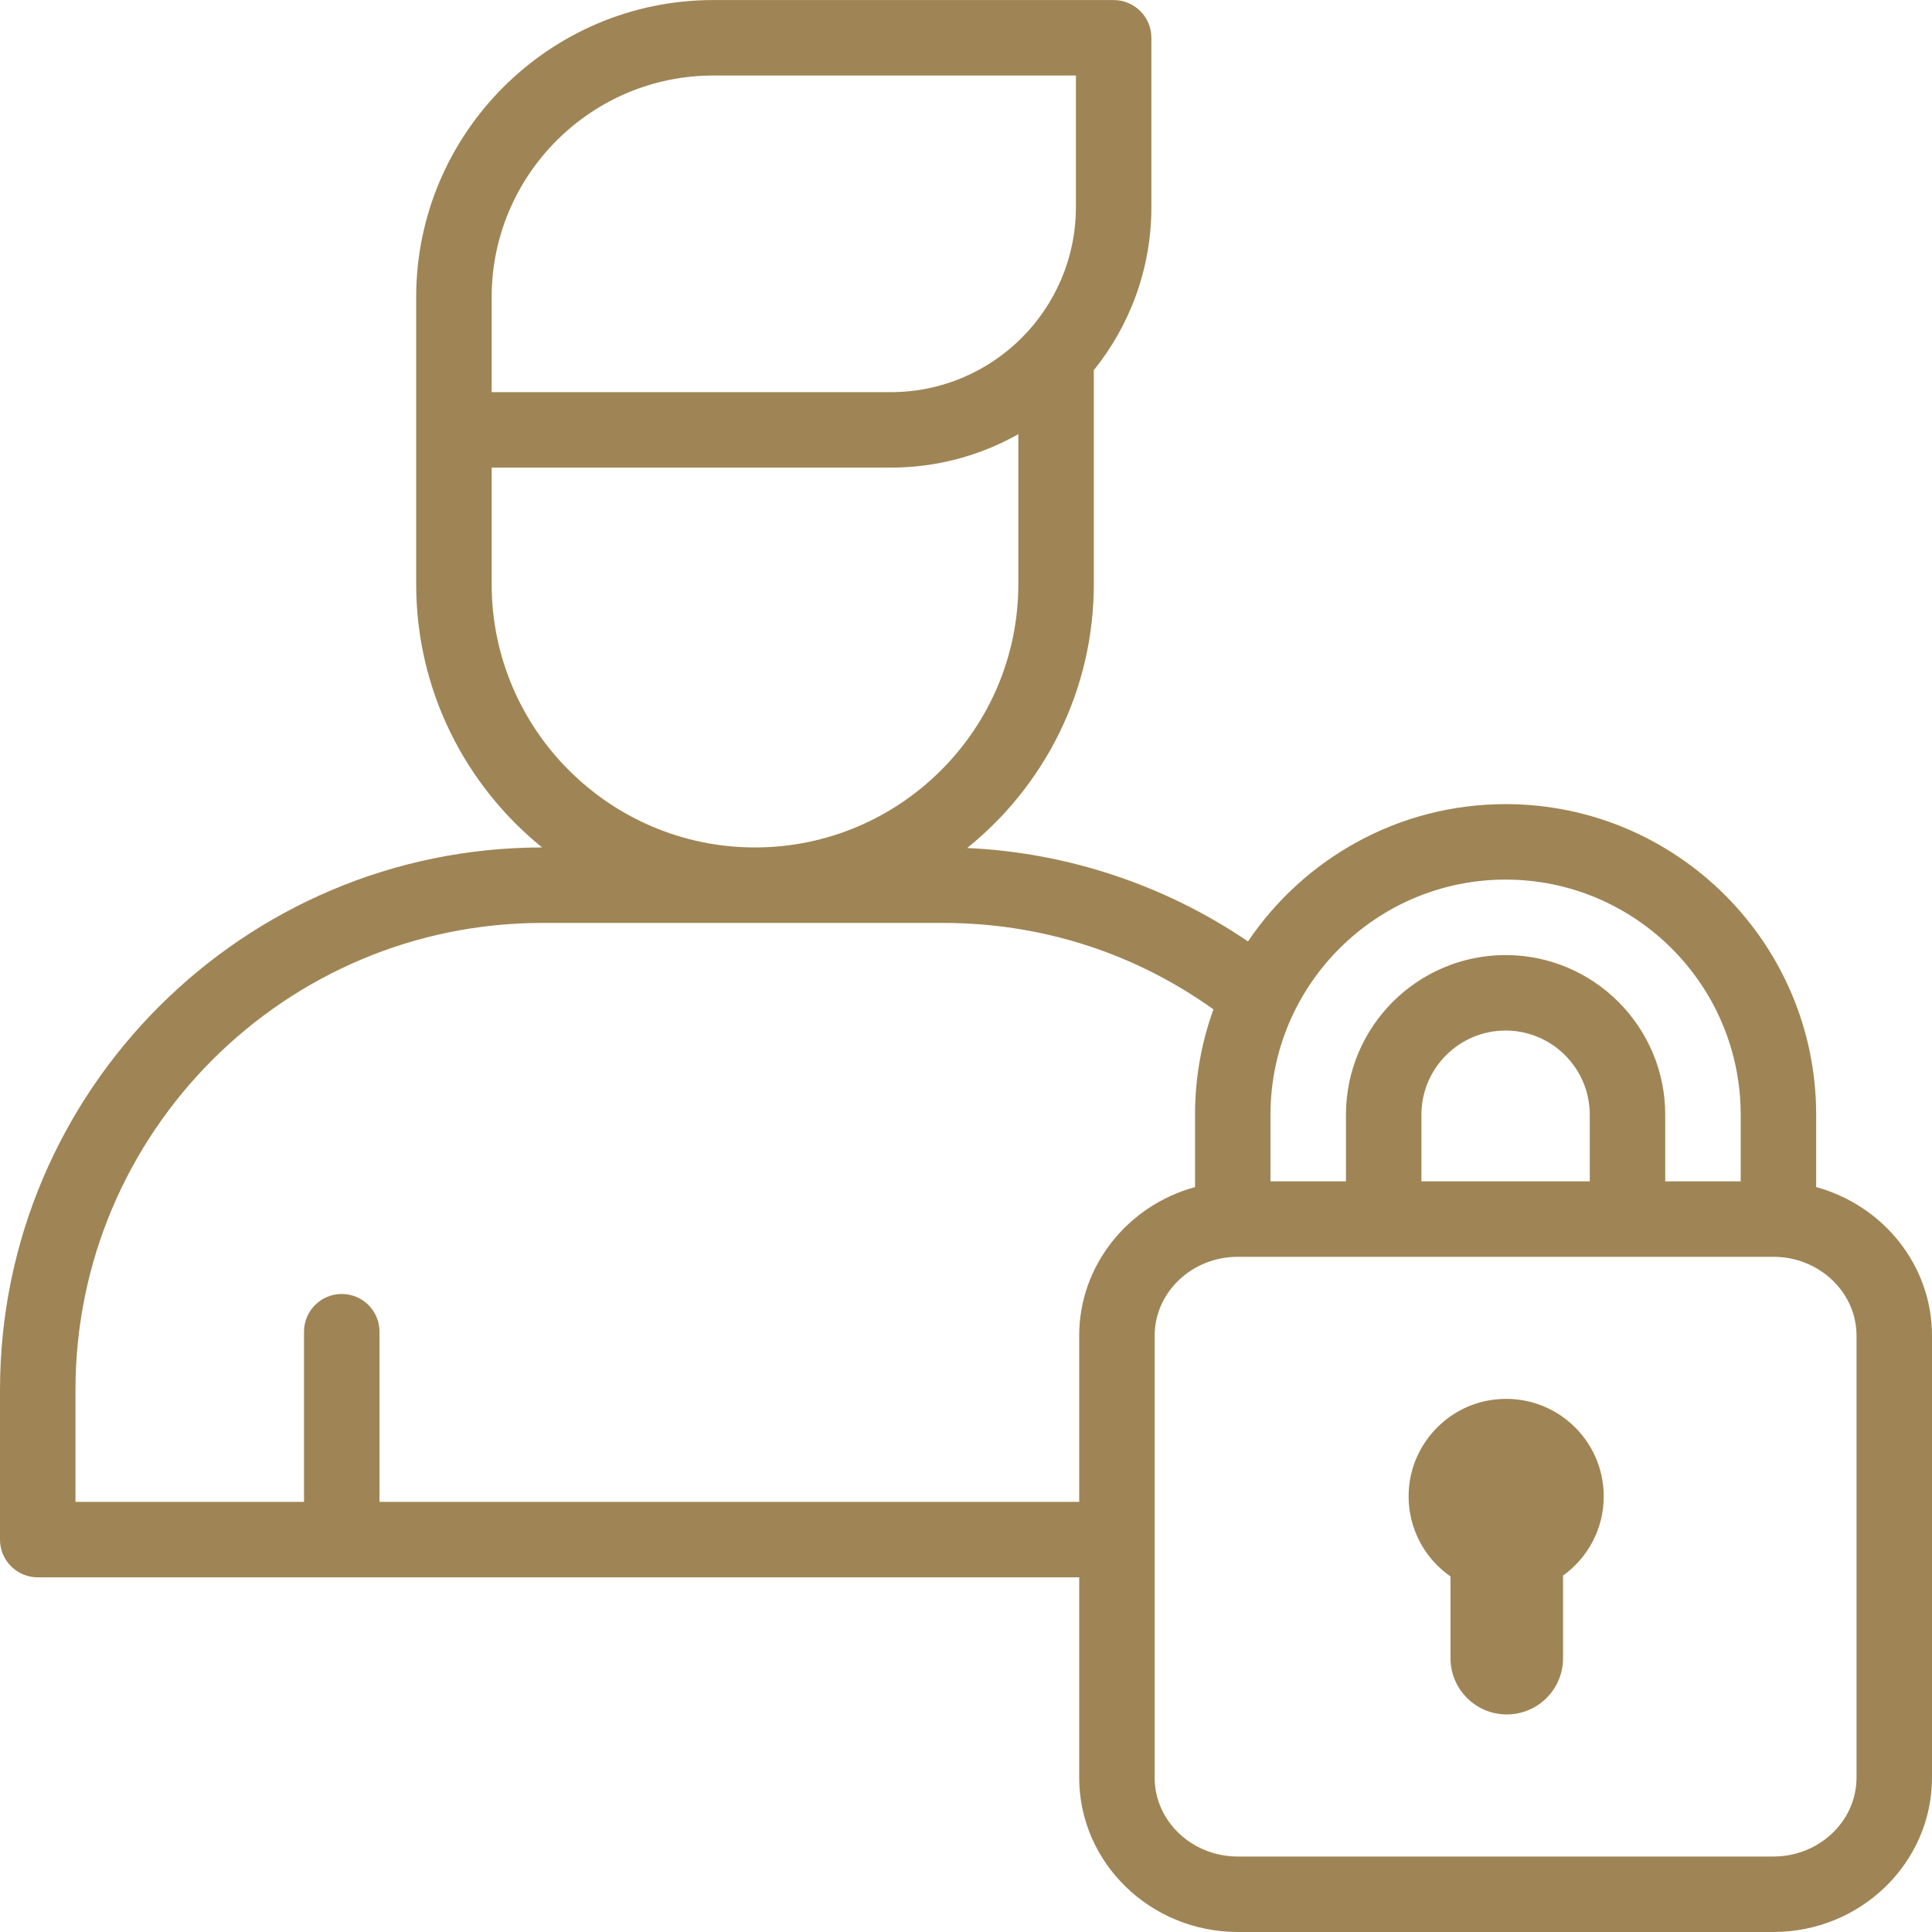 <svg width="90" height="90" viewBox="0 0 90 90" fill="none" xmlns="http://www.w3.org/2000/svg">
<g clip-path="url(#clip0_1795_104349)">
<path d="M69.647 65.193C67.559 65.423 65.879 67.105 65.648 69.192C65.454 70.947 66.262 72.527 67.57 73.438V77.245C67.57 78.692 68.744 79.865 70.192 79.865C71.639 79.865 72.813 78.692 72.813 77.245V73.397C73.959 72.572 74.708 71.229 74.708 69.709C74.709 67.028 72.388 64.89 69.647 65.193Z" fill="#9F8555"/>
<path d="M84.604 55.299V51.927C84.604 43.95 78.114 37.459 70.136 37.459C65.146 37.459 60.737 40 58.136 43.855C54.278 41.232 49.731 39.715 45.056 39.503C48.65 36.608 50.954 32.173 50.954 27.209V17.245C52.63 15.164 53.636 12.522 53.636 9.649V1.76C53.636 0.789 52.849 0.002 51.878 0.002H33.23C25.597 0.002 19.387 6.212 19.387 13.844V20.025V27.209C19.387 32.158 21.677 36.581 25.252 39.477C11.326 39.487 0 50.82 0 64.748V71.721C0 72.691 0.787 73.478 1.758 73.478H50.273V82.808C50.273 86.774 53.587 89.999 57.661 89.999H82.612C86.686 89.999 90 86.773 90 82.808V62.223C90 58.929 87.713 56.148 84.604 55.299ZM70.136 40.975C76.175 40.975 81.088 45.888 81.088 51.928V55.031H77.573V51.928C77.573 47.827 74.237 44.491 70.136 44.491C66.036 44.491 62.7 47.827 62.7 51.928V55.031H59.184V51.928C59.184 45.888 64.097 40.975 70.136 40.975ZM66.215 55.031V51.928C66.215 49.766 67.974 48.007 70.136 48.007C72.298 48.007 74.057 49.766 74.057 51.928V55.031H66.215ZM22.903 13.844C22.903 8.15 27.535 3.518 33.23 3.518H50.12V9.649C50.12 14.401 46.254 18.267 41.502 18.267H22.903V13.844ZM22.903 27.209V21.783H41.502C43.657 21.783 45.682 21.215 47.438 20.226V27.209C47.438 33.974 41.935 39.477 35.17 39.477C28.406 39.477 22.903 33.974 22.903 27.209ZM17.678 69.963V62.035C17.678 61.065 16.891 60.278 15.92 60.278C14.95 60.278 14.162 61.065 14.162 62.035V69.963H3.516V64.748C3.516 52.752 13.275 42.993 25.271 42.993H43.92C48.508 42.993 52.838 44.384 56.527 47.02C55.972 48.553 55.669 50.205 55.669 51.927V55.299C52.56 56.148 50.273 58.929 50.273 62.222V69.963L17.678 69.963ZM86.484 82.808C86.484 84.835 84.747 86.484 82.612 86.484H57.661C55.525 86.484 53.788 84.835 53.788 82.808V62.223C53.788 60.196 55.525 58.547 57.661 58.547H82.612C84.747 58.547 86.484 60.196 86.484 62.223V82.808Z" fill="#9F8555"/>
</g>
<defs>
<clipPath id="clip0_1795_104349">
<rect width="90" height="90" fill="white"/>
</clipPath>
</defs>
</svg>
